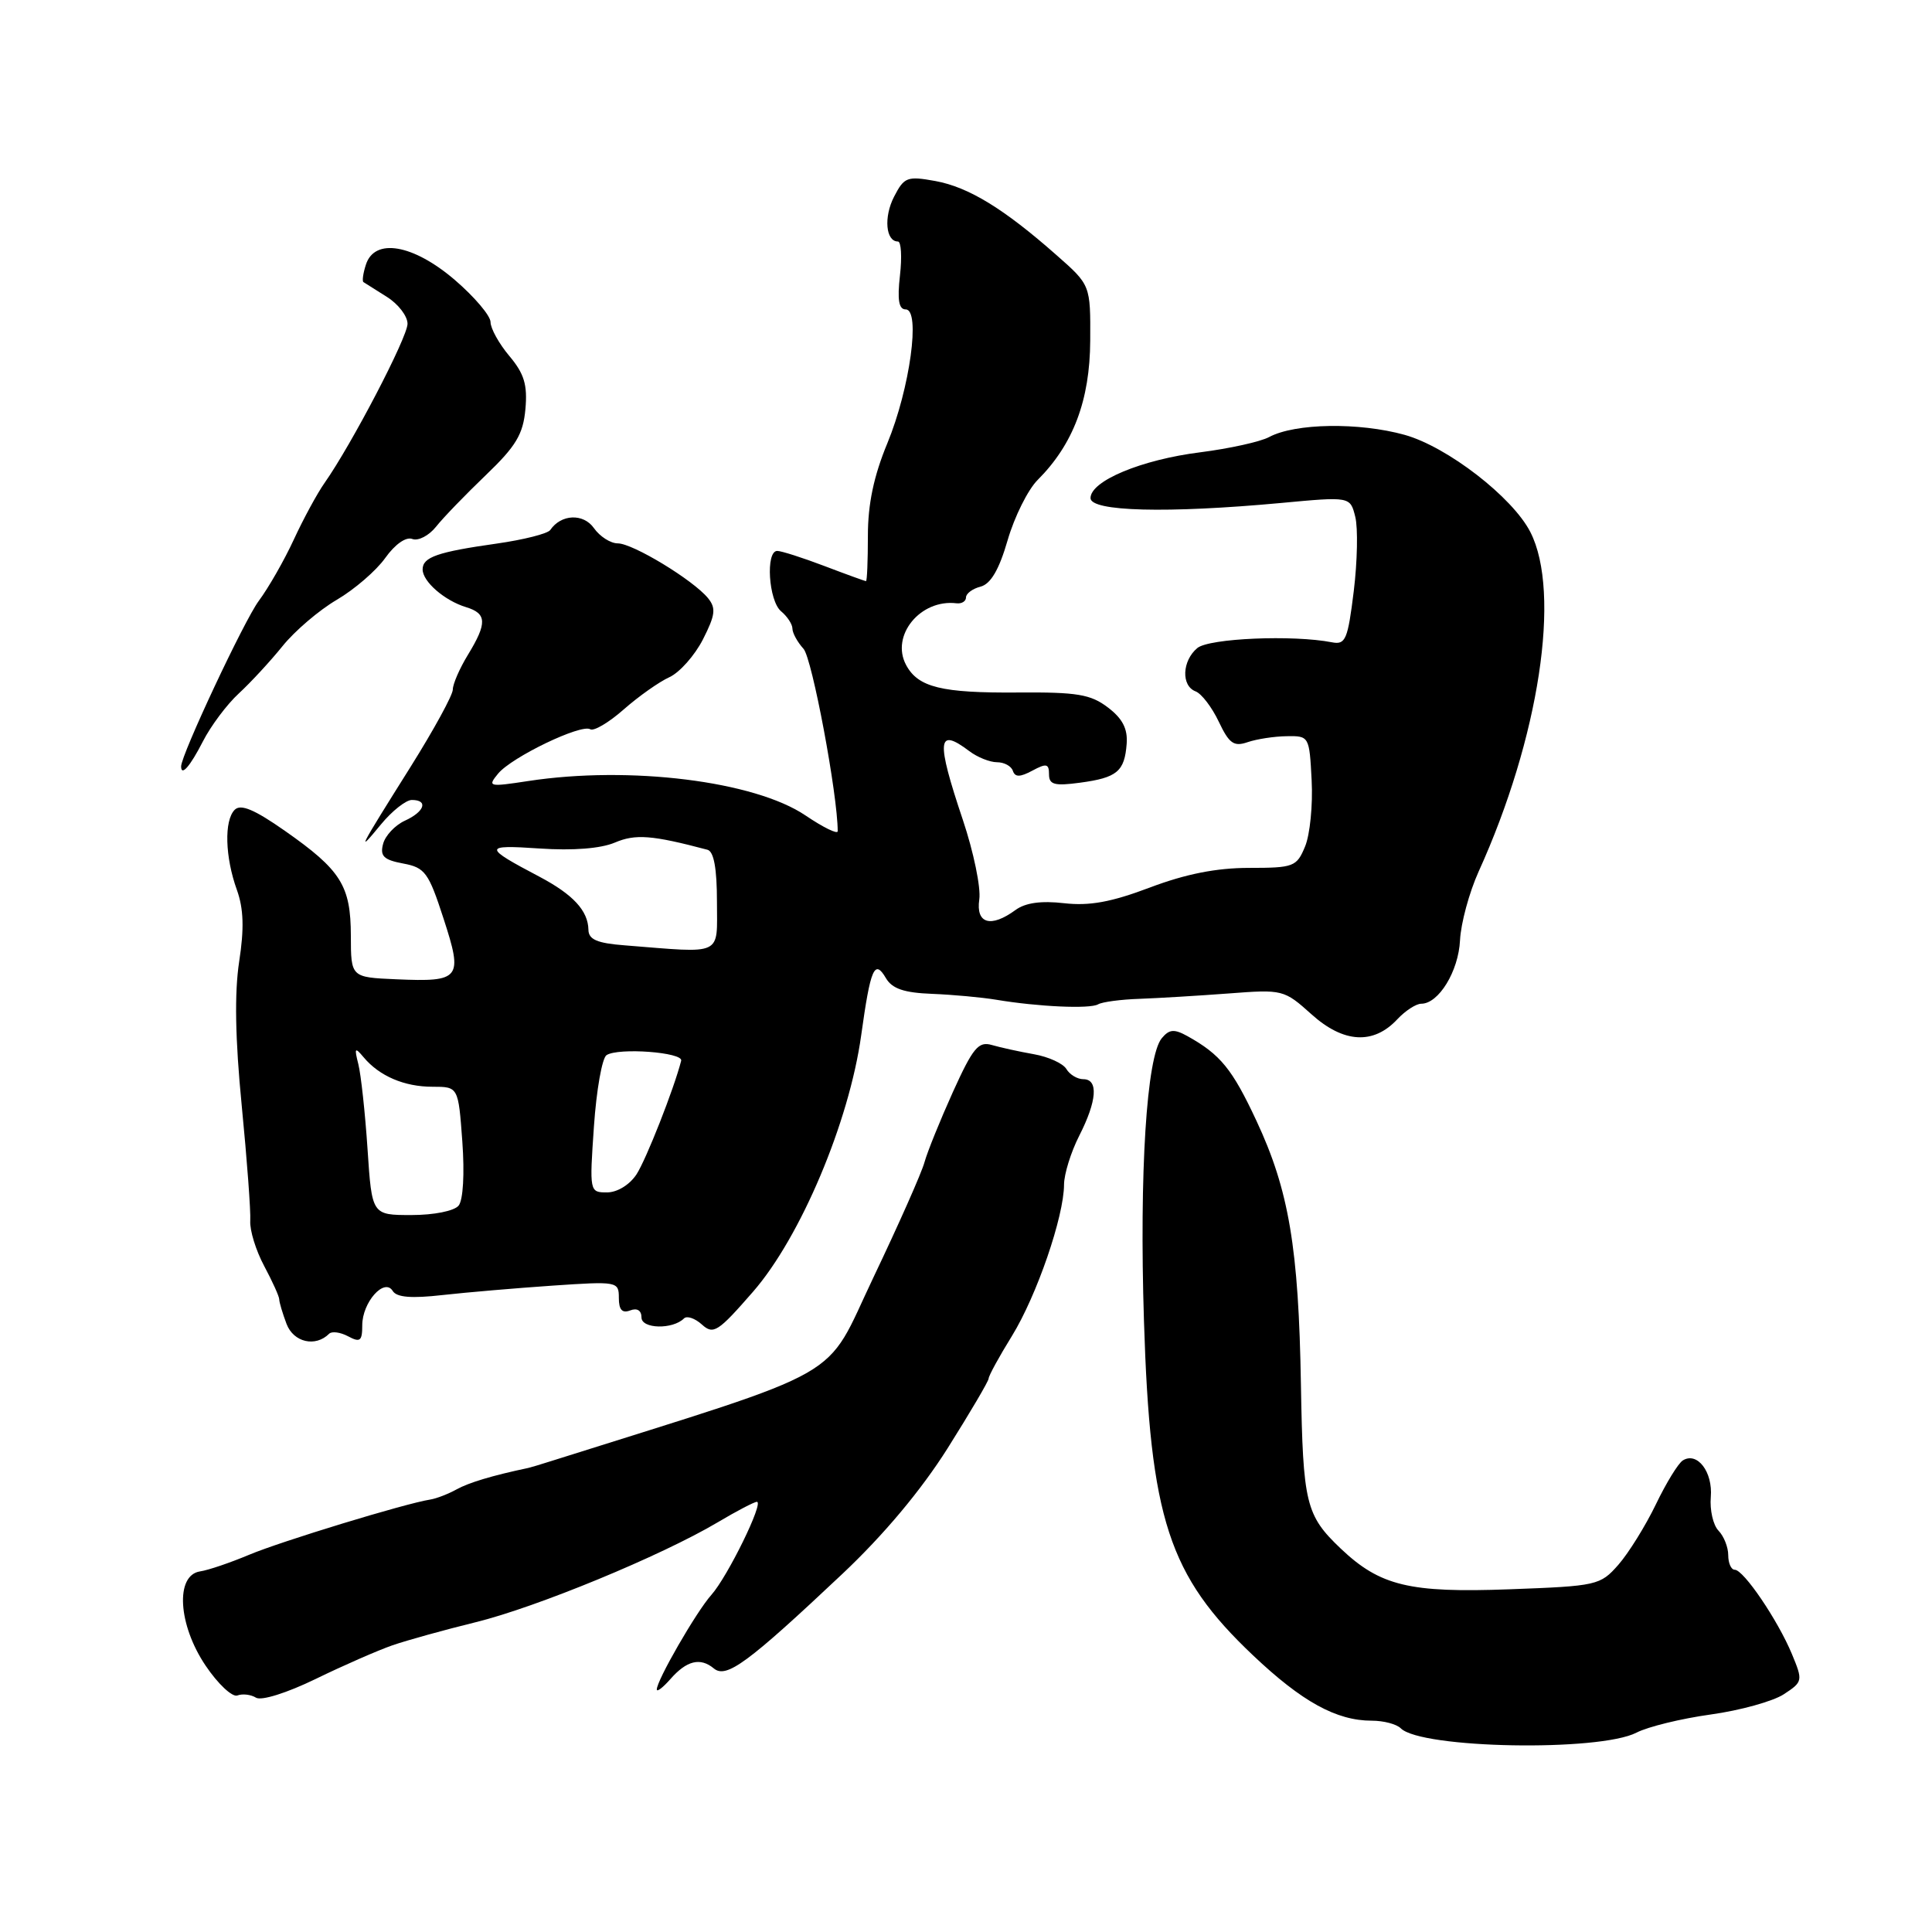 <?xml version="1.0" encoding="UTF-8" standalone="no"?>
<!DOCTYPE svg PUBLIC "-//W3C//DTD SVG 1.1//EN" "http://www.w3.org/Graphics/SVG/1.1/DTD/svg11.dtd" >
<svg xmlns="http://www.w3.org/2000/svg" xmlns:xlink="http://www.w3.org/1999/xlink" version="1.1" viewBox="0 0 256 256">
 <g >
 <path fill="currentColor"
d=" M 216.85 229.58 C 218.36 228.80 222.78 227.72 226.68 227.18 C 230.58 226.64 234.94 225.43 236.36 224.50 C 238.89 222.84 238.91 222.72 237.43 219.15 C 235.56 214.67 231.04 208.00 229.86 208.00 C 229.39 208.00 229.00 207.13 229.00 206.07 C 229.00 205.01 228.42 203.55 227.71 202.82 C 227.00 202.09 226.54 200.08 226.69 198.36 C 226.97 195.04 224.90 192.33 222.99 193.51 C 222.38 193.88 220.77 196.51 219.41 199.34 C 218.04 202.18 215.81 205.77 214.45 207.33 C 212.04 210.07 211.63 210.16 200.00 210.59 C 186.76 211.08 182.87 210.14 177.66 205.20 C 173.02 200.78 172.65 199.26 172.38 183.50 C 172.08 165.36 170.79 157.71 166.48 148.50 C 163.28 141.65 161.72 139.73 157.34 137.29 C 155.58 136.32 154.94 136.37 153.94 137.57 C 151.93 140.00 150.96 155.32 151.58 175.00 C 152.40 201.26 154.84 208.75 166.03 219.34 C 172.52 225.49 177.08 228.00 181.77 228.00 C 183.33 228.00 185.05 228.45 185.61 229.01 C 188.30 231.70 211.92 232.13 216.85 229.58 Z  M 52.00 218.01 C 53.92 217.35 58.88 215.97 63.00 214.96 C 71.05 212.99 87.60 206.16 95.09 201.72 C 97.61 200.22 99.95 199.00 100.29 199.00 C 101.27 199.00 96.41 208.92 94.26 211.33 C 92.27 213.55 86.97 222.75 87.03 223.88 C 87.05 224.22 87.85 223.60 88.82 222.50 C 90.98 220.03 92.79 219.58 94.59 221.08 C 96.25 222.45 99.07 220.37 111.65 208.52 C 117.12 203.36 122.04 197.48 125.56 191.91 C 128.55 187.16 131.00 183.00 131.00 182.66 C 131.00 182.31 132.39 179.76 134.10 177.00 C 137.38 171.66 140.98 161.20 140.99 156.96 C 141.00 155.57 141.90 152.66 143.00 150.50 C 145.36 145.87 145.57 143.00 143.55 143.00 C 142.75 143.00 141.74 142.39 141.30 141.65 C 140.86 140.91 138.93 140.03 137.00 139.69 C 135.07 139.35 132.57 138.80 131.43 138.47 C 129.65 137.95 128.93 138.82 126.27 144.68 C 124.58 148.43 122.88 152.62 122.50 154.00 C 122.13 155.38 119.08 162.25 115.73 169.27 C 109.08 183.22 113.00 180.99 73.00 193.61 C 71.62 194.05 70.28 194.45 70.00 194.51 C 65.25 195.51 62.13 196.45 60.50 197.35 C 59.40 197.96 57.83 198.57 57.00 198.70 C 53.71 199.21 37.23 204.24 33.00 206.02 C 30.52 207.06 27.60 208.06 26.50 208.22 C 23.20 208.73 23.59 215.29 27.24 220.70 C 28.88 223.14 30.78 224.91 31.45 224.66 C 32.13 224.40 33.24 224.53 33.92 224.95 C 34.63 225.39 38.00 224.33 41.83 222.47 C 45.50 220.68 50.08 218.68 52.00 218.01 Z  M 43.61 176.73 C 43.97 176.37 45.10 176.52 46.13 177.07 C 47.72 177.92 48.00 177.70 48.00 175.61 C 48.00 172.56 50.93 169.26 52.04 171.06 C 52.56 171.91 54.52 172.07 58.64 171.60 C 61.86 171.24 68.44 170.68 73.25 170.35 C 81.81 169.77 82.00 169.80 82.00 171.98 C 82.00 173.56 82.44 174.04 83.50 173.64 C 84.42 173.28 85.00 173.64 85.00 174.57 C 85.00 176.09 89.14 176.19 90.63 174.70 C 91.02 174.31 92.09 174.68 93.01 175.51 C 94.53 176.89 95.14 176.49 99.80 171.14 C 106.09 163.90 112.51 148.68 114.11 137.20 C 115.35 128.27 115.88 127.04 117.39 129.61 C 118.21 131.01 119.80 131.55 123.50 131.69 C 126.25 131.80 130.07 132.15 132.00 132.47 C 137.55 133.40 144.41 133.71 145.50 133.08 C 146.05 132.76 148.53 132.43 151.00 132.35 C 153.47 132.26 158.78 131.94 162.79 131.64 C 169.97 131.09 170.14 131.13 173.79 134.41 C 178.04 138.23 182.00 138.45 185.16 135.05 C 186.22 133.92 187.64 133.00 188.32 133.00 C 190.63 133.00 193.26 128.70 193.46 124.59 C 193.57 122.34 194.68 118.25 195.92 115.50 C 203.95 97.82 206.89 78.54 202.78 70.50 C 200.42 65.88 191.78 59.20 186.12 57.62 C 180.07 55.94 171.60 56.07 168.17 57.91 C 167.00 58.54 162.89 59.44 159.05 59.93 C 151.25 60.91 144.50 63.72 144.50 66.00 C 144.50 67.78 154.64 68.04 169.71 66.65 C 178.91 65.79 178.91 65.79 179.58 68.48 C 179.95 69.96 179.86 74.39 179.38 78.33 C 178.59 84.75 178.29 85.46 176.50 85.11 C 171.35 84.10 160.22 84.57 158.65 85.87 C 156.63 87.56 156.49 90.87 158.42 91.61 C 159.21 91.91 160.59 93.72 161.49 95.62 C 162.87 98.53 163.49 98.97 165.32 98.34 C 166.52 97.93 168.85 97.57 170.50 97.55 C 173.47 97.50 173.50 97.57 173.80 103.41 C 173.97 106.66 173.58 110.60 172.93 112.16 C 171.82 114.85 171.43 115.00 165.50 115.00 C 161.19 115.00 157.10 115.81 152.37 117.60 C 147.24 119.54 144.36 120.06 141.00 119.68 C 137.97 119.33 135.86 119.62 134.56 120.58 C 131.28 122.98 129.29 122.40 129.76 119.18 C 129.99 117.64 129.01 112.90 127.59 108.66 C 124.02 98.02 124.18 96.31 128.44 99.53 C 129.51 100.34 131.16 101.00 132.11 101.00 C 133.06 101.00 134.00 101.51 134.21 102.14 C 134.50 103.00 135.16 102.99 136.80 102.11 C 138.66 101.11 139.00 101.19 139.00 102.60 C 139.00 103.97 139.72 104.17 143.12 103.71 C 148.02 103.05 149.01 102.23 149.29 98.55 C 149.44 96.57 148.74 95.21 146.80 93.74 C 144.52 92.00 142.71 91.70 134.90 91.76 C 124.75 91.84 121.65 91.08 120.06 88.11 C 117.98 84.22 121.96 79.35 126.75 79.94 C 127.44 80.02 128.00 79.67 128.00 79.16 C 128.00 78.65 128.87 78.00 129.94 77.73 C 131.28 77.37 132.39 75.48 133.52 71.57 C 134.42 68.47 136.21 64.88 137.49 63.60 C 142.21 58.88 144.42 53.04 144.46 45.14 C 144.50 37.77 144.50 37.77 140.00 33.81 C 133.01 27.64 128.35 24.80 123.96 23.99 C 120.21 23.31 119.81 23.46 118.47 26.06 C 117.08 28.75 117.36 32.00 118.98 32.00 C 119.41 32.00 119.53 34.03 119.25 36.50 C 118.88 39.74 119.10 41.00 120.01 41.00 C 122.01 41.00 120.57 51.49 117.58 58.73 C 115.78 63.07 115.00 66.79 115.00 70.98 C 115.00 74.29 114.89 77.00 114.75 77.00 C 114.61 77.00 112.13 76.10 109.24 75.00 C 106.35 73.90 103.53 73.00 102.99 73.00 C 101.42 73.00 101.84 79.62 103.50 81.00 C 104.32 81.68 105.00 82.72 105.00 83.29 C 105.00 83.87 105.66 85.08 106.47 85.97 C 107.61 87.23 111.00 105.32 111.00 110.14 C 111.00 110.58 109.08 109.64 106.73 108.05 C 99.98 103.49 83.43 101.44 70.00 103.49 C 64.75 104.29 64.57 104.25 66.00 102.51 C 67.80 100.32 77.01 95.89 78.21 96.63 C 78.68 96.92 80.68 95.74 82.65 94.00 C 84.63 92.26 87.35 90.34 88.70 89.73 C 90.05 89.11 92.05 86.86 93.14 84.73 C 94.79 81.48 94.90 80.59 93.81 79.25 C 91.84 76.85 83.85 72.00 81.86 72.00 C 80.90 72.00 79.48 71.09 78.70 69.98 C 77.30 67.99 74.34 68.12 72.91 70.23 C 72.58 70.71 69.39 71.52 65.80 72.03 C 57.96 73.14 56.00 73.82 56.00 75.45 C 56.00 77.06 58.90 79.58 61.75 80.45 C 64.52 81.29 64.57 82.56 62.00 86.77 C 60.90 88.57 60.00 90.64 60.00 91.37 C 60.00 92.10 57.48 96.70 54.41 101.60 C 47.49 112.61 47.13 113.31 50.47 109.25 C 51.94 107.46 53.79 106.00 54.57 106.00 C 56.79 106.00 56.26 107.56 53.64 108.75 C 52.34 109.35 51.04 110.73 50.76 111.83 C 50.33 113.44 50.85 113.94 53.42 114.42 C 56.32 114.96 56.79 115.61 58.77 121.71 C 61.37 129.70 61.04 130.13 52.50 129.76 C 46.50 129.50 46.50 129.50 46.49 124.00 C 46.48 117.36 45.19 115.30 37.75 110.09 C 33.71 107.26 31.90 106.50 31.10 107.30 C 29.68 108.72 29.82 113.57 31.39 117.92 C 32.28 120.40 32.37 123.03 31.69 127.42 C 31.06 131.57 31.16 137.63 32.03 146.50 C 32.73 153.65 33.24 160.52 33.16 161.77 C 33.08 163.02 33.91 165.71 35.01 167.76 C 36.10 169.80 37.00 171.79 37.00 172.17 C 37.00 172.55 37.44 174.02 37.97 175.43 C 38.90 177.87 41.80 178.54 43.61 176.73 Z  M 26.88 98.25 C 27.93 96.19 30.08 93.32 31.65 91.88 C 33.22 90.43 35.82 87.62 37.44 85.61 C 39.05 83.61 42.28 80.85 44.62 79.48 C 46.96 78.11 49.85 75.62 51.05 73.93 C 52.34 72.12 53.80 71.09 54.64 71.42 C 55.42 71.71 56.83 70.98 57.78 69.79 C 58.72 68.60 61.69 65.53 64.38 62.95 C 68.37 59.13 69.32 57.54 69.62 54.21 C 69.91 50.99 69.46 49.51 67.49 47.17 C 66.12 45.54 65.00 43.52 65.00 42.68 C 65.00 41.84 62.86 39.32 60.25 37.08 C 54.73 32.36 49.62 31.48 48.48 35.08 C 48.11 36.22 47.97 37.25 48.16 37.38 C 48.35 37.50 49.74 38.38 51.25 39.33 C 52.76 40.27 54.00 41.88 54.00 42.90 C 54.00 44.69 46.59 58.90 43.00 64.00 C 42.03 65.38 40.20 68.75 38.93 71.50 C 37.66 74.25 35.57 77.90 34.29 79.62 C 32.37 82.19 24.00 100.03 24.00 101.55 C 24.00 102.92 25.19 101.55 26.88 98.25 Z  M 48.70 152.25 C 48.38 147.44 47.83 142.38 47.48 141.00 C 46.93 138.83 47.02 138.71 48.18 140.09 C 50.26 142.58 53.57 144.00 57.30 144.00 C 60.73 144.00 60.73 144.00 61.26 151.25 C 61.57 155.52 61.37 159.01 60.77 159.75 C 60.19 160.46 57.50 161.00 54.52 161.00 C 49.28 161.00 49.28 161.00 48.70 152.25 Z  M 78.70 149.25 C 79.03 144.44 79.78 140.19 80.37 139.81 C 81.93 138.79 90.54 139.43 90.26 140.55 C 89.30 144.30 85.62 153.64 84.34 155.61 C 83.42 157.00 81.79 158.00 80.43 158.00 C 78.12 158.00 78.10 157.93 78.70 149.25 Z  M 82.75 125.26 C 79.12 124.98 77.99 124.49 77.97 123.20 C 77.92 120.67 75.95 118.54 71.50 116.18 C 63.99 112.23 63.99 111.92 71.50 112.43 C 75.92 112.73 79.59 112.44 81.46 111.65 C 84.21 110.48 86.39 110.65 93.75 112.60 C 94.59 112.83 95.00 115.09 95.00 119.47 C 95.00 126.78 95.99 126.31 82.75 125.26 Z "/>
</g>
</svg>